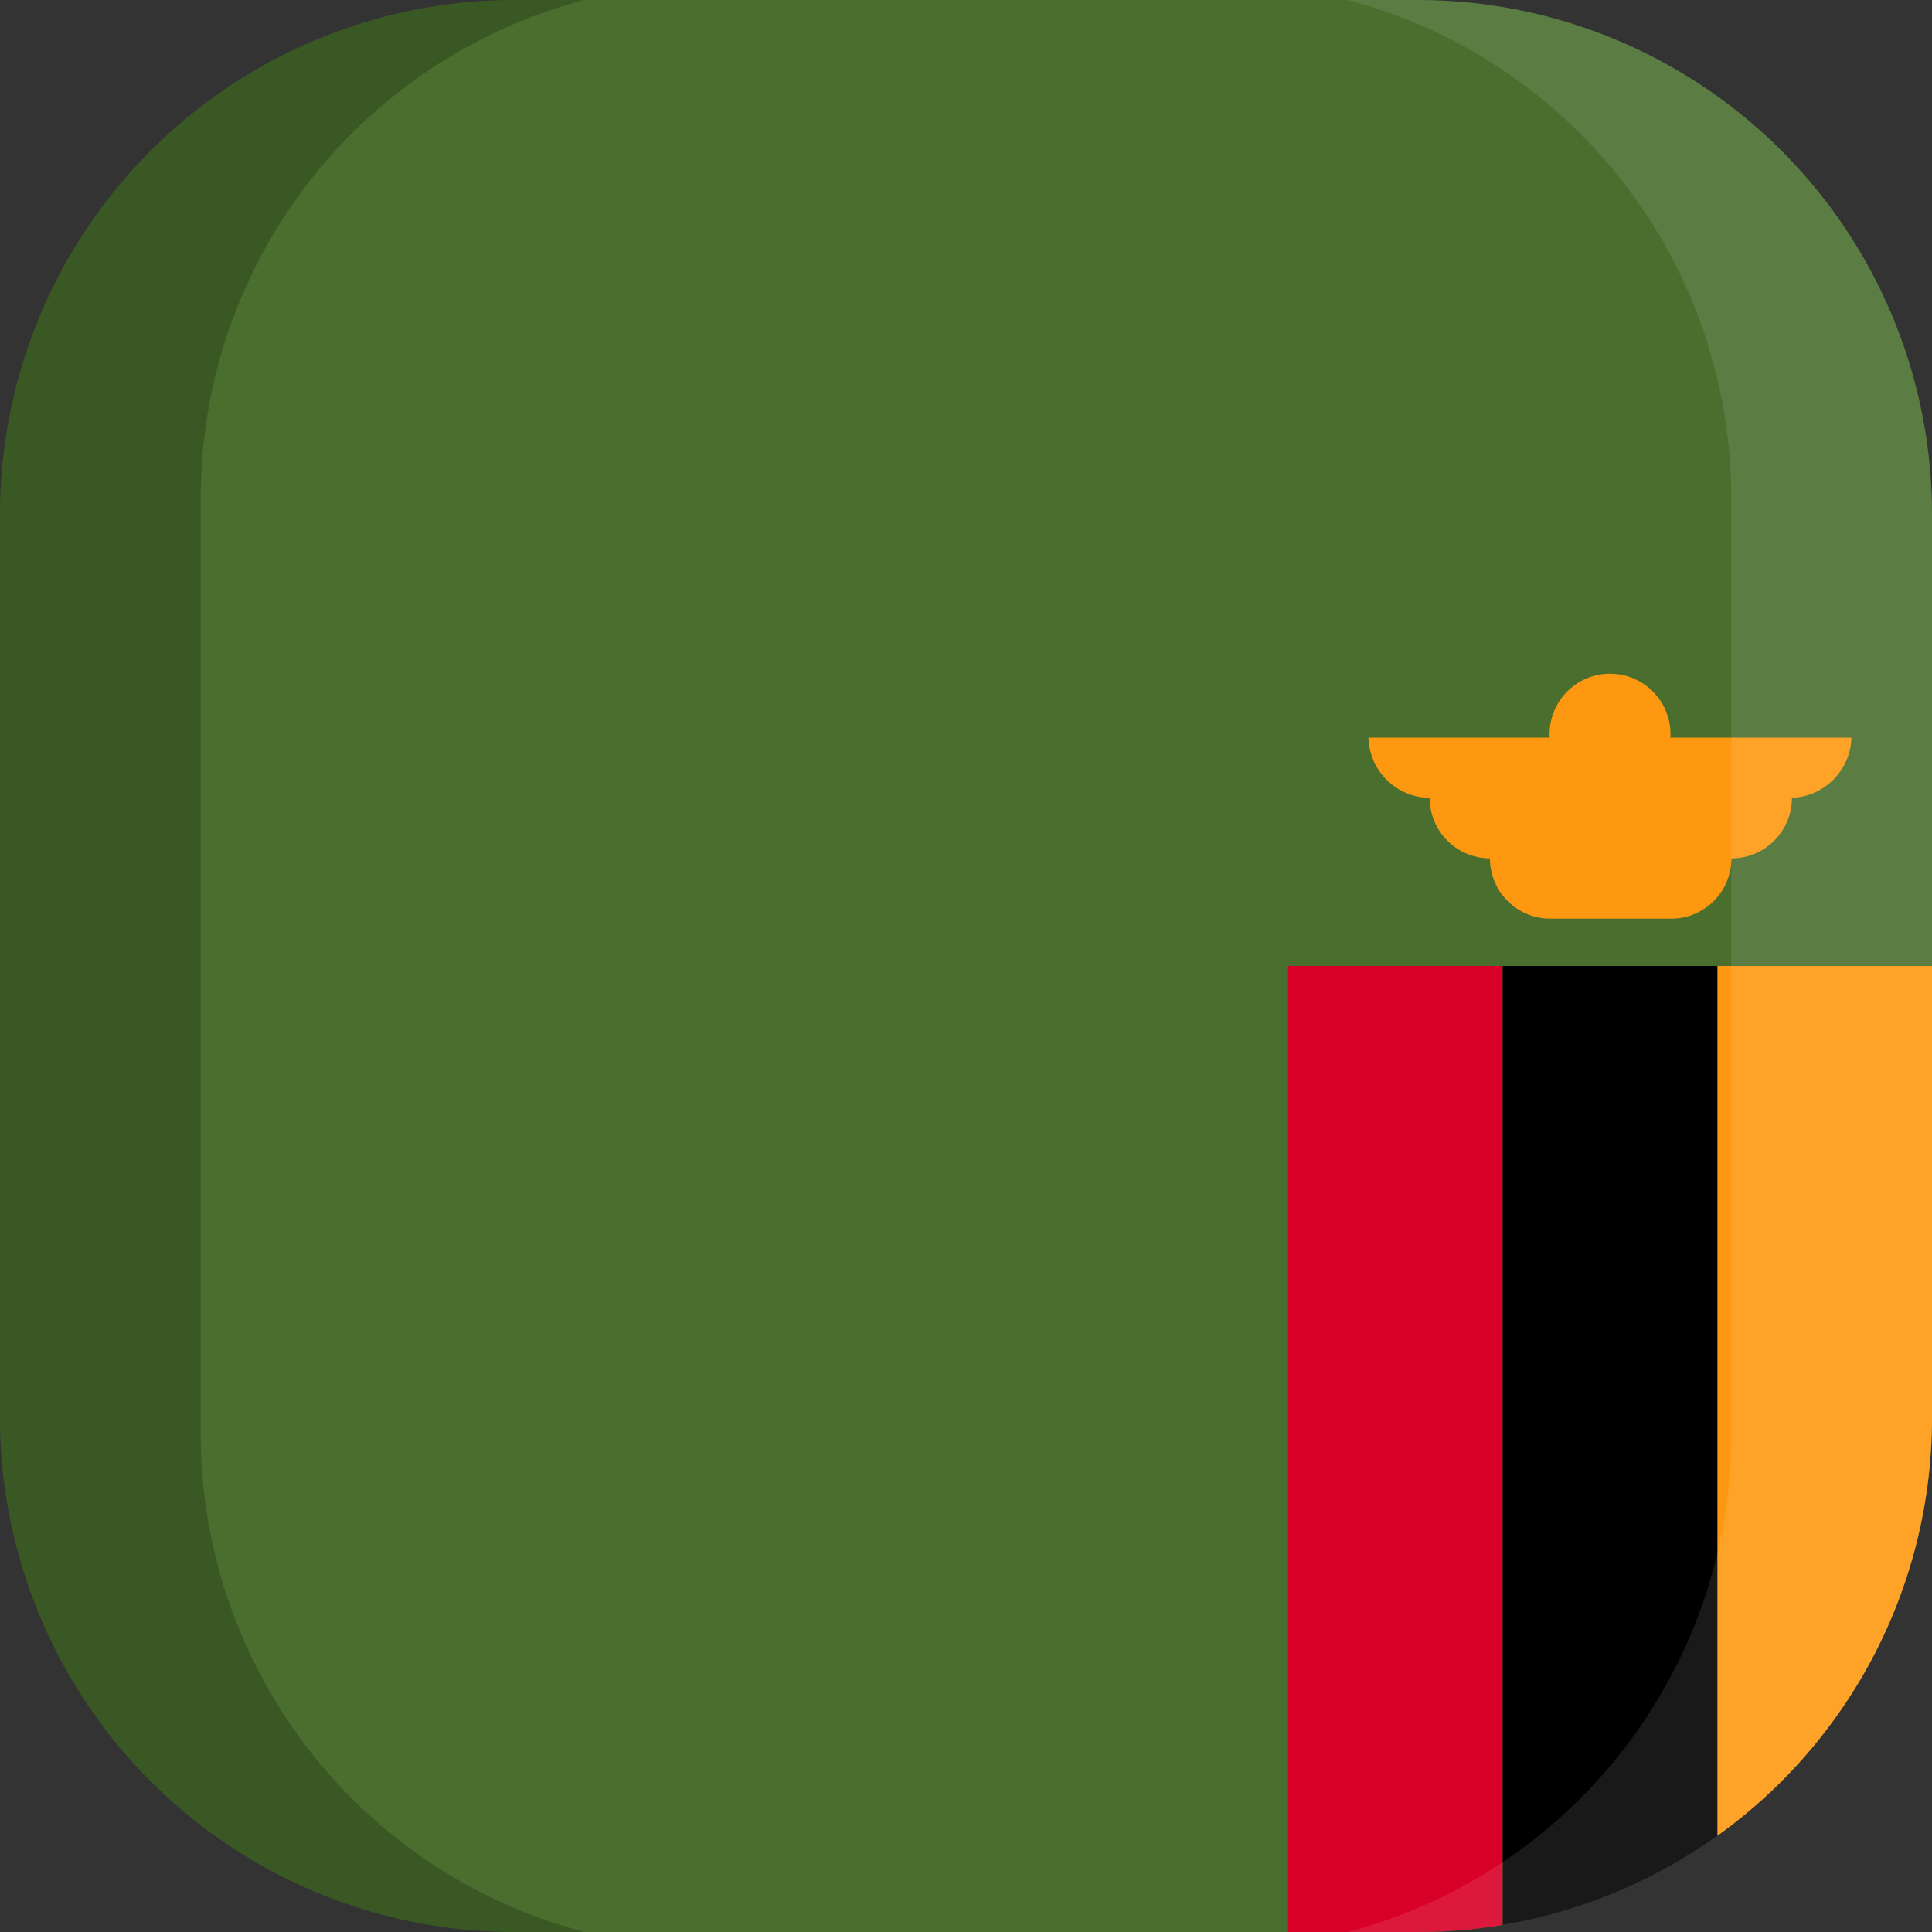 <svg xmlns="http://www.w3.org/2000/svg" xmlns:xlink="http://www.w3.org/1999/xlink" width="100" height="100" viewBox="0 0 100 100">
  <rect x="0" y="0" width="100" height="100" fill="#333333" stroke="none"/>
  <defs>
    <clipPath id="a">
      <path d="M73.3,100H26.7A26.63,26.63,0,0,1,0,73.3V26.7A26.63,26.63,0,0,1,26.7,0H73.4A26.61,26.61,0,0,1,100,26.7V73.4A26.61,26.61,0,0,1,73.3,100Z" fill="none"/>
    </clipPath>
  </defs>
  <title>flag_af_e_zambia</title>
  <g clip-path="url(#a)">
    <g>
      <g>
        <rect width="100" height="100" fill="#496e2d"/>
        <path d="M95.83,38.18H86.46a3.13,3.13,0,1,0-6.25,0H70.83a3.21,3.21,0,0,0,3.23,3.12H74a3.13,3.13,0,0,0,3.12,3.13,3.12,3.12,0,0,0,3.13,3.12h6.25a3.12,3.12,0,0,0,3.12-3.12,3.13,3.13,0,0,0,3.13-3.13H92.6A3.21,3.21,0,0,0,95.83,38.18Z" fill="#ff9811"/>
        <rect x="66.67" y="50" width="11.11" height="50" fill="#d80027"/>
        <rect x="88.89" y="50" width="11.11" height="50" fill="#ff9811"/>
        <rect x="77.78" y="50" width="11.11" height="50"/>
      </g>
      <g>
        <path d="M10.39,74.25V25.75A26.64,26.64,0,0,1,30.24,0H0V100H30.24A26.66,26.66,0,0,1,10.39,74.25Z" opacity="0.2" style="isolation: isolate"/>
        <path d="M89.61,25.75V74.24A26.64,26.64,0,0,1,69.76,100H100V0H69.76A26.66,26.66,0,0,1,89.61,25.75Z" fill="#fff" opacity="0.1" style="isolation: isolate"/>
      </g>
    </g>
  </g>
</svg>

